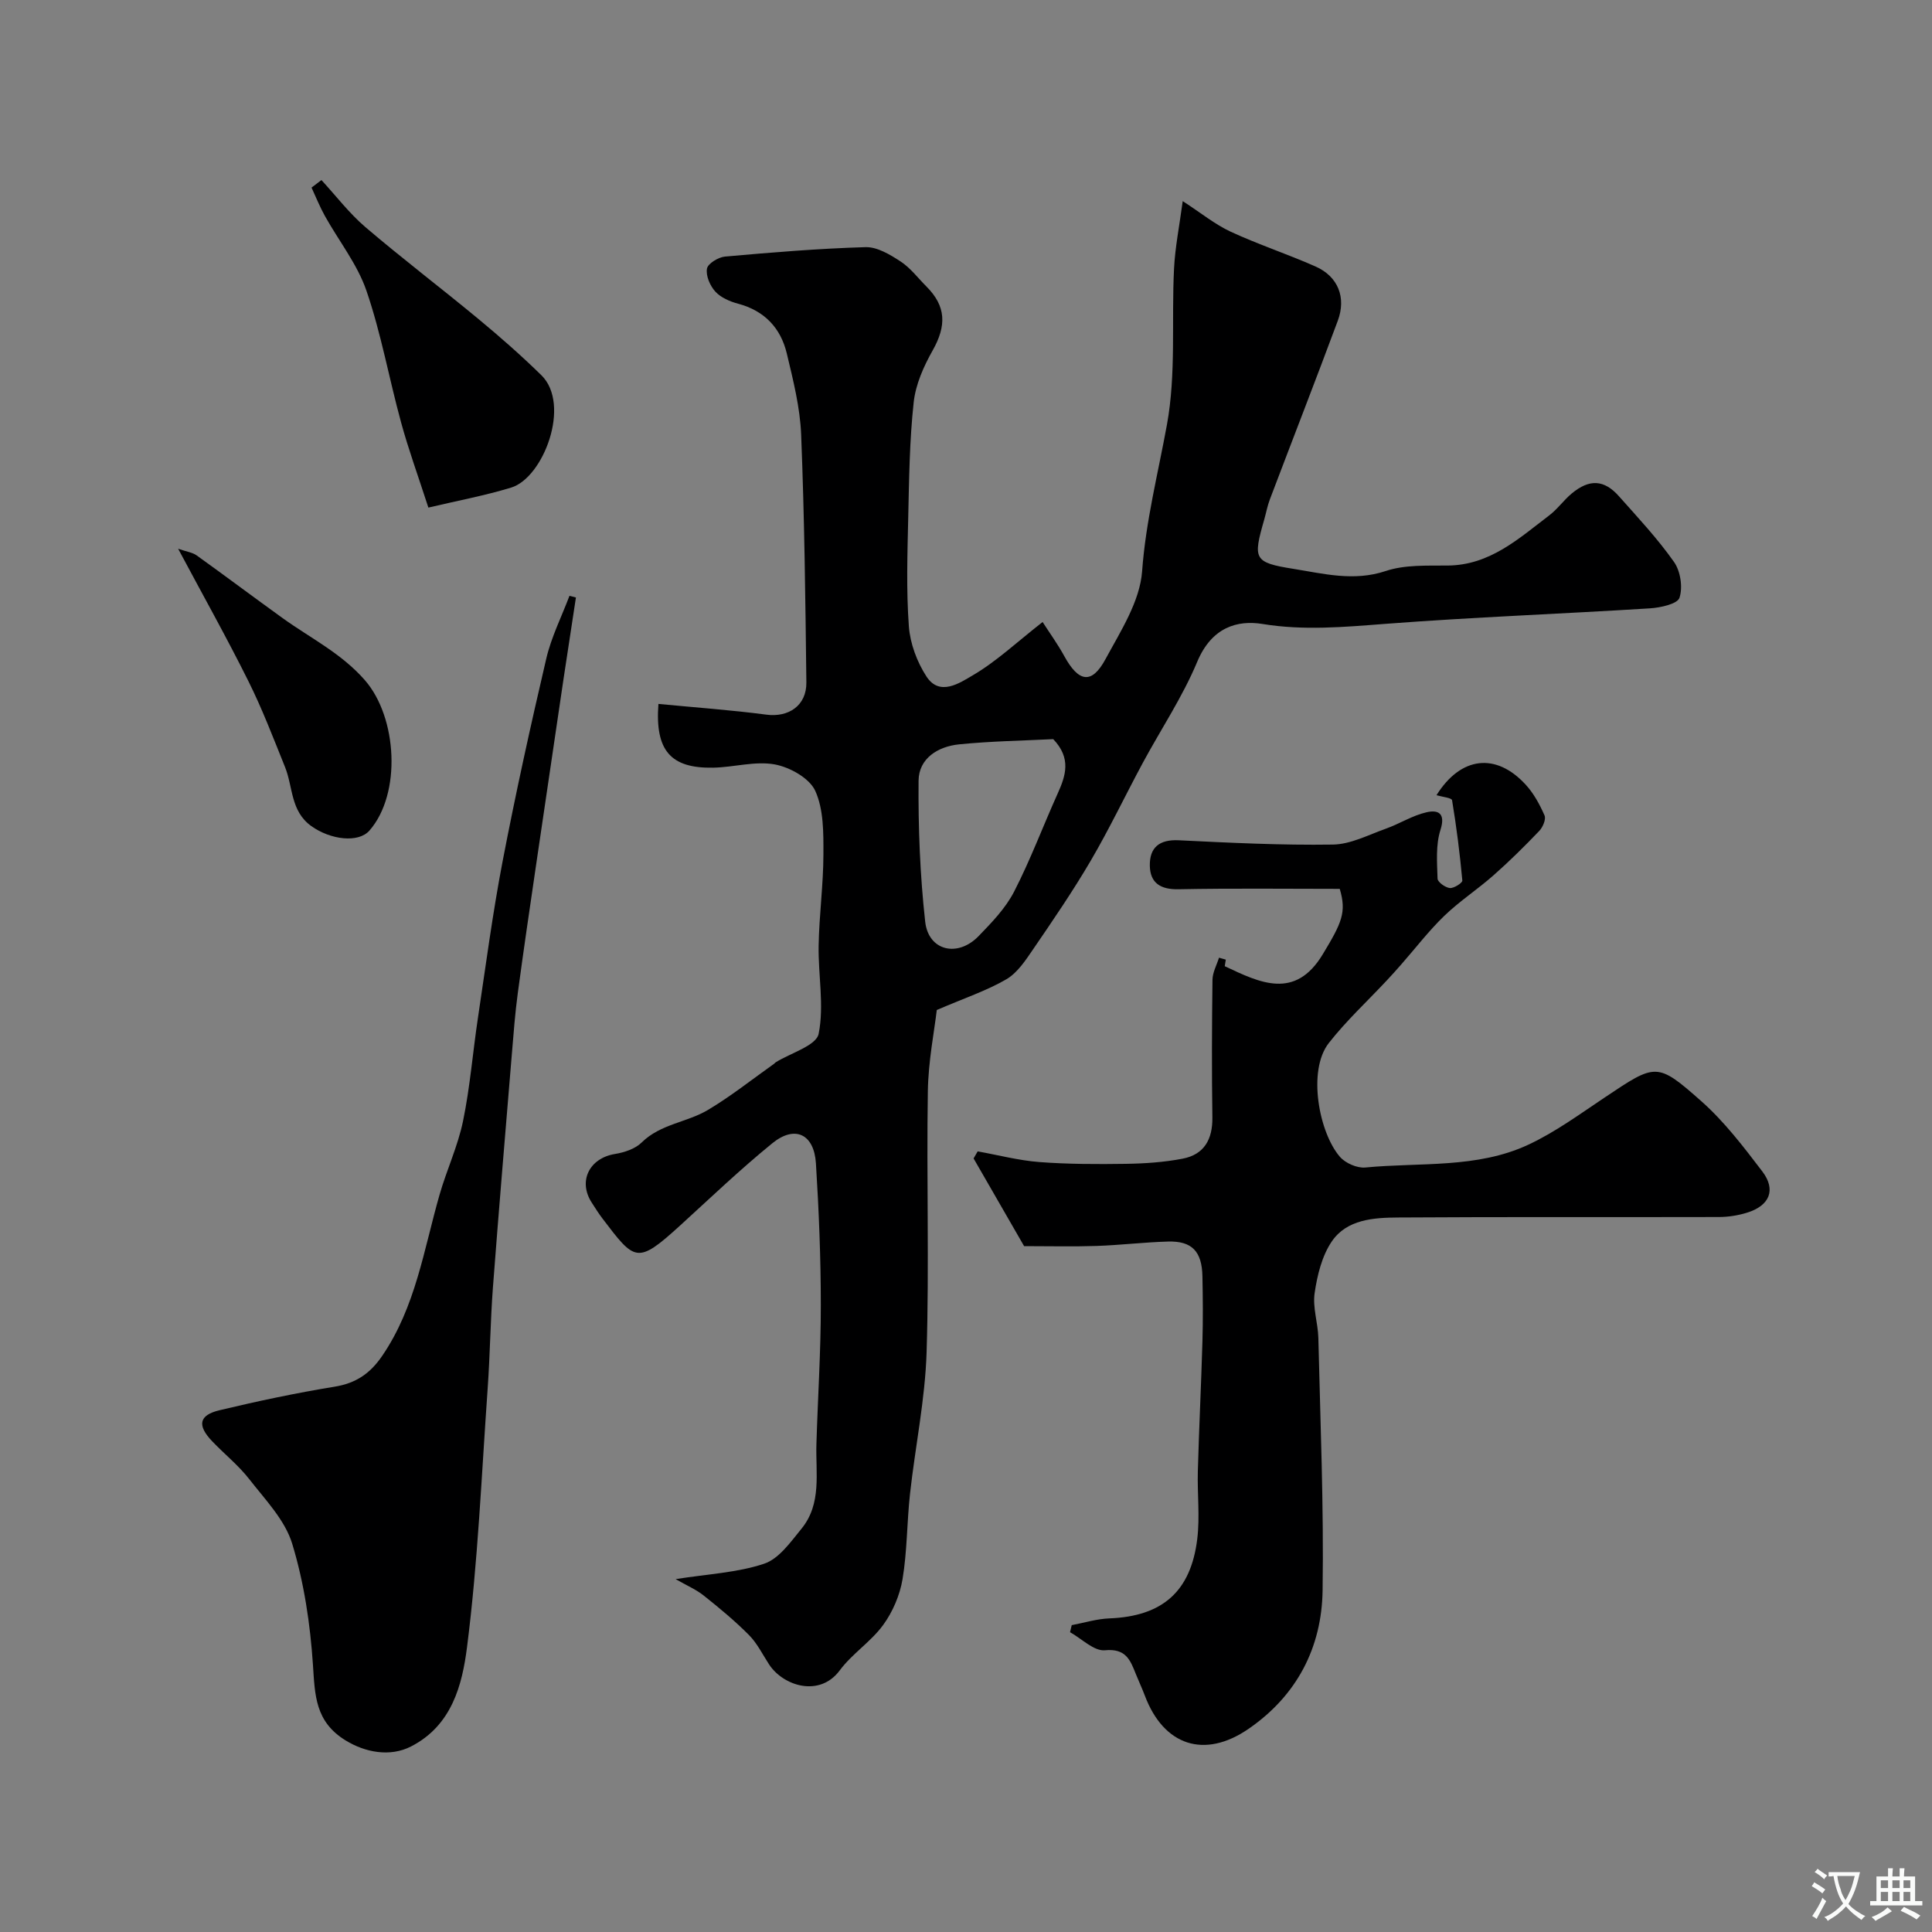 <svg enable-background="new 0 0 400 400" viewBox="0 0 400 400" xmlns="http://www.w3.org/2000/svg"><rect x="0" y="0" width="400" height="400" fill="#808080" stroke="none"/><g fill="#000001"><path d="m136.32 145.74c7.69.74 15.05 1.26 22.34 2.22 4.6.61 8.34-1.87 8.29-6.66-.2-17.1-.4-34.21-1.08-51.29-.22-5.64-1.65-11.29-2.97-16.82-1.26-5.28-4.61-8.85-10.08-10.31-1.7-.45-3.58-1.26-4.72-2.51-1.09-1.19-1.99-3.27-1.73-4.75.18-1.05 2.36-2.38 3.74-2.5 9.68-.86 19.38-1.67 29.09-1.95 2.41-.07 5.08 1.54 7.25 2.96 2.05 1.34 3.6 3.43 5.37 5.2 4.07 4.08 4.17 8.09 1.28 13.22-1.86 3.29-3.53 7.04-3.93 10.74-.86 7.88-.95 15.85-1.13 23.79-.17 7.53-.42 15.09.13 22.59.26 3.56 1.69 7.39 3.65 10.4 2.73 4.19 6.9 1.31 9.51-.21 4.91-2.86 9.16-6.88 14.53-11.08 1.39 2.17 3.1 4.53 4.49 7.06 2.97 5.43 5.68 5.9 8.53.63 3.13-5.79 7.12-11.95 7.58-18.18.76-10.42 3.31-20.29 5.15-30.41 1.91-10.48.92-21.48 1.46-32.23.22-4.47 1.12-8.9 1.8-14.01 3.84 2.49 6.68 4.82 9.9 6.32 5.75 2.66 11.81 4.65 17.61 7.22 4.64 2.06 6.39 6.4 4.59 11.24-4.59 12.35-9.38 24.63-14.05 36.95-.52 1.36-.78 2.81-1.18 4.22-2.34 8.15-2.2 8.87 6.02 10.18 6.27 1 12.53 2.66 19.15.45 3.95-1.32 8.5-1.09 12.79-1.13 8.76-.06 14.73-5.58 21.06-10.39 1.71-1.3 2.99-3.15 4.65-4.53 3.66-3.04 6.71-2.89 9.79.59 3.93 4.42 8 8.77 11.39 13.59 1.34 1.9 1.84 5.25 1.13 7.41-.43 1.29-3.93 2.05-6.1 2.19-18.29 1.15-36.62 1.82-54.89 3.22-8.48.65-16.81 1.41-25.32.02-5.18-.85-10.53.63-13.54 7.83-3.04 7.28-7.51 13.96-11.28 20.95-3.61 6.7-6.88 13.59-10.72 20.15-3.7 6.32-7.85 12.39-11.99 18.44-1.56 2.29-3.25 4.86-5.53 6.19-4.05 2.36-8.59 3.86-14.4 6.36-.49 4.26-1.75 10.53-1.85 16.83-.29 18.02.3 36.06-.26 54.07-.31 9.78-2.35 19.49-3.43 29.25-.65 5.89-.58 11.88-1.55 17.7-.56 3.32-2.04 6.78-4.03 9.5-2.53 3.46-6.41 5.92-8.96 9.36-4.19 5.67-11.75 3.24-14.66-1.25-1.33-2.05-2.45-4.34-4.14-6.05-2.92-2.94-6.14-5.61-9.39-8.19-1.58-1.26-3.52-2.08-5.8-3.39 6.69-1.06 12.78-1.33 18.33-3.19 3.06-1.02 5.49-4.5 7.74-7.26 4.22-5.18 2.9-11.52 3.08-17.52.29-9.6.92-19.2.91-28.8 0-9.77-.4-19.55-1.01-29.3-.38-6.08-4.35-7.98-9.02-4.18-6.65 5.41-12.86 11.35-19.2 17.13-8.85 8.05-9.28 7.25-16-1.57-.79-1.04-1.48-2.15-2.19-3.25-2.89-4.45-.5-9.22 4.8-10.08 1.95-.32 4.2-1.06 5.54-2.39 3.9-3.84 9.38-4.14 13.73-6.74 4.75-2.83 9.11-6.31 13.64-9.52.14-.1.24-.24.37-.33 3.11-1.94 8.39-3.44 8.89-5.9 1.18-5.85-.11-12.16 0-18.28.11-6.3.98-12.6.99-18.9.01-4.42.06-9.27-1.69-13.12-1.2-2.64-5.28-4.91-8.41-5.48-4.07-.73-8.47.6-12.73.68-8.78.16-12.06-3.52-11.33-13.2zm81.74 7.29c-6.34.32-12.95.42-19.49 1.08-4.36.44-8.35 2.88-8.39 7.54-.08 9.73.3 19.51 1.37 29.17.67 6.05 6.72 7.48 11.07 2.98 2.72-2.81 5.57-5.76 7.33-9.18 3.38-6.56 5.97-13.53 9.01-20.28 1.69-3.74 2.89-7.34-.9-11.31z"/><path d="m297.41 164.64c5.03-8.05 12.34-8.88 18.48-2.17 1.66 1.81 2.9 4.1 3.89 6.36.34.78-.35 2.43-1.09 3.2-3.03 3.17-6.16 6.27-9.45 9.17-3.31 2.93-7.06 5.37-10.23 8.43-3.23 3.12-5.99 6.74-8.97 10.13-.95 1.09-1.92 2.16-2.91 3.22-4.03 4.31-8.41 8.36-12.03 12.99-4.45 5.71-2.01 18.54 2.31 23.53 1.14 1.32 3.56 2.38 5.27 2.22 11.32-1.1 23.09.25 33.74-4.72 5.57-2.6 10.64-6.32 15.79-9.76 10.61-7.09 10.81-7.42 20.05.77 4.76 4.22 8.72 9.42 12.6 14.51 2.91 3.82 1.53 7.1-3.15 8.55-1.84.57-3.83.89-5.75.9-22.16.06-44.33-.05-66.49.1-5.04.03-10.62.37-13.74 4.96-2.04 3-3.01 7-3.55 10.69-.44 2.99.69 6.17.77 9.27.41 17.43 1.14 34.87.88 52.29-.17 11.83-5.33 21.77-15.32 28.65-9.13 6.29-17.57 3.51-21.48-6.86-.57-1.52-1.27-2.99-1.87-4.49-1.15-2.89-2.06-5.33-6.39-4.91-2.27.22-4.81-2.4-7.23-3.74.12-.49.24-.97.35-1.46 2.6-.49 5.18-1.3 7.8-1.4 10.9-.43 16.85-5.48 18.19-16.45.56-4.62-.01-9.37.12-14.06.25-8.93.69-17.86.95-26.8.13-4.5.09-9 0-13.5-.1-5.17-2.16-7.35-7.12-7.21-4.94.14-9.87.74-14.8.91-4.8.16-9.61.04-15 .04-3.28-5.7-6.87-11.93-10.46-18.16.28-.49.57-.98.85-1.46 4.25.76 8.47 1.88 12.76 2.21 5.96.45 11.96.46 17.94.37 3.92-.06 7.89-.33 11.74-1.07 4.46-.86 6.21-4.01 6.15-8.54-.14-9.5-.1-19 .02-28.49.02-1.53.88-3.06 1.35-4.58.47.13.94.26 1.41.4-.11.69-.22 1.37-.22 1.36 7.26 3.43 14.56 7.04 20.29-2.46 3.95-6.54 4.96-8.69 3.52-13.55-11.08 0-22.24-.14-33.39.08-3.73.07-5.86-1.3-5.93-4.86-.07-3.77 1.95-5.48 6-5.28 10.62.52 21.27 1.05 31.89.89 3.67-.05 7.35-2 10.95-3.28 2.87-1.02 5.53-2.75 8.46-3.41 2.36-.54 3.99.16 2.87 3.66-1 3.12-.7 6.71-.6 10.08.02.72 1.6 1.85 2.54 1.95.85.08 2.64-1.08 2.59-1.56-.51-5.56-1.21-11.1-2.12-16.6-.04-.52-1.96-.69-3.23-1.06z"/><path d="m119.24 123.7c-.86 5.67-1.74 11.35-2.59 17.02-1.89 12.76-3.78 25.53-5.65 38.3-1.3 8.87-2.61 17.73-3.8 26.62-.55 4.07-.86 8.18-1.2 12.27-1.34 16.23-2.72 32.46-3.95 48.7-.52 6.92-.59 13.87-1.08 20.8-1.27 17.89-2.01 35.86-4.28 53.63-.99 7.76-3.11 16.2-11.6 20.55-4.34 2.22-9.49 1.23-13.53-1.25-6.33-3.89-6.35-9.35-6.77-15.68-.56-8.43-1.84-16.99-4.29-25.04-1.49-4.91-5.58-9.12-8.88-13.36-2.23-2.87-5.15-5.2-7.68-7.85-3.15-3.29-2.79-5.41 1.52-6.44 7.88-1.88 15.83-3.57 23.82-4.87 4.41-.72 7.34-2.71 9.84-6.37 6.93-10.13 8.62-22.01 11.89-33.39 1.47-5.13 3.79-10.05 4.86-15.25 1.45-7.02 2.01-14.23 3.08-21.34 1.62-10.82 3.05-21.69 5.11-32.43 2.7-14.05 5.78-28.03 9.04-41.96 1.04-4.46 3.17-8.67 4.8-13 .46.11.9.23 1.34.34z"/><path d="m66.55 37.28c3.02 3.27 5.75 6.88 9.11 9.75 7.64 6.52 15.65 12.6 23.39 19.01 4.49 3.72 8.89 7.58 13.05 11.66 6.16 6.06.43 21.21-6.27 23.25-5.52 1.68-11.23 2.74-17.14 4.14-2.17-6.7-4.15-12.12-5.66-17.67-2.48-9.05-4.12-18.37-7.16-27.22-1.88-5.49-5.72-10.31-8.6-15.48-1.05-1.89-1.86-3.91-2.77-5.88.68-.51 1.37-1.03 2.05-1.56z"/><path d="m36.88 113.61c1.81.63 2.98.77 3.82 1.37 5.96 4.27 11.83 8.68 17.78 12.97 5.77 4.16 12.18 7.28 17.06 12.87 6.72 7.69 7.62 23.52.95 31.14-2.29 2.62-8.06 1.92-12.04-.93-4.32-3.1-3.77-8.07-5.43-12.2-2.42-6-4.73-12.07-7.61-17.84-4.46-8.96-9.36-17.69-14.53-27.38z"/></g><path d="m377.9 391.2c-.2.3-.4.5-.6.8-.7-.6-1.4-1-2.2-1.5.2-.3.4-.5.5-.8.6.4 1.4.8 2.3 1.5zm-1.8 6.1c-.2-.2-.5-.4-.9-.6.4-.6.8-1.2 1.2-1.9s.7-1.3.9-1.9c.3.3.5.5.8.7-.7 1.3-1.4 2.6-2 3.7zm2.2-9c-.3.3-.5.5-.6.8-.6-.6-1.3-1.1-2-1.5.3-.3.5-.5.6-.7.6.5 1.3.9 2 1.4zm.3.2v-.9h2 4.5c-.3 1.3-.6 2.5-1 3.6s-.9 2.1-1.4 3c.4.5 1 1 1.6 1.4s1.2.8 1.9 1.1c-.3.2-.5.4-.8.8-.4-.3-1-.7-1.6-1.2s-1.2-1.1-1.6-1.6c-.5.6-1.1 1.1-1.7 1.6s-1.4.9-2.1 1.4c-.1-.3-.3-.5-.7-.8.6-.2 1.2-.5 1.9-1s1.4-1.1 2-1.8c-.5-.8-.9-1.6-1.2-2.5s-.6-2-.8-3.2c-.4.1-.7.1-1 .1zm2.5 2.7c.2 1 .7 1.7 1 2.2.3-.5.6-1.1 1-2s.6-1.9.9-3h-3.2-.4c.1.9.3 1.8.7 2.8z" fill="#fafbfa"/><path d="m396.5 388.5v1.5 3.6h1.5v.9c-.4 0-1 0-1.7 0h-7.9c-.5 0-.9 0-1.2 0v-.9h1.3v-3.5c0-.7 0-1.2 0-1.6h2.4c0-.8 0-1.4 0-1.7h1c0 .3-.1.8-.1 1.7h1.5c0-.8 0-1.4 0-1.7h1c0 .3-.1.9-.1 1.7zm-8.2 9.2c-.2-.3-.5-.5-.8-.8.8-.3 1.4-.6 1.9-.9s1-.7 1.4-1.1c.3.3.6.5.9.8-1.6 1-2.8 1.6-3.4 2zm2.6-6.8v-1.6h-1.5v1.6zm0 2.7v-1.9h-1.5v1.9zm2.4-2.7v-1.6h-1.5v1.6zm0 2.7v-1.9h-1.5v1.9zm.2 2 .7-.8c.4.2.9.5 1.6.8s1.3.7 1.8 1c-.3.3-.5.5-.8.8-.4-.3-1.5-1-3.3-1.8zm2-4.7v-1.6h-1.4v1.6zm0 2.7v-1.9h-1.4v1.9z" fill="#fafbfa"/></svg>